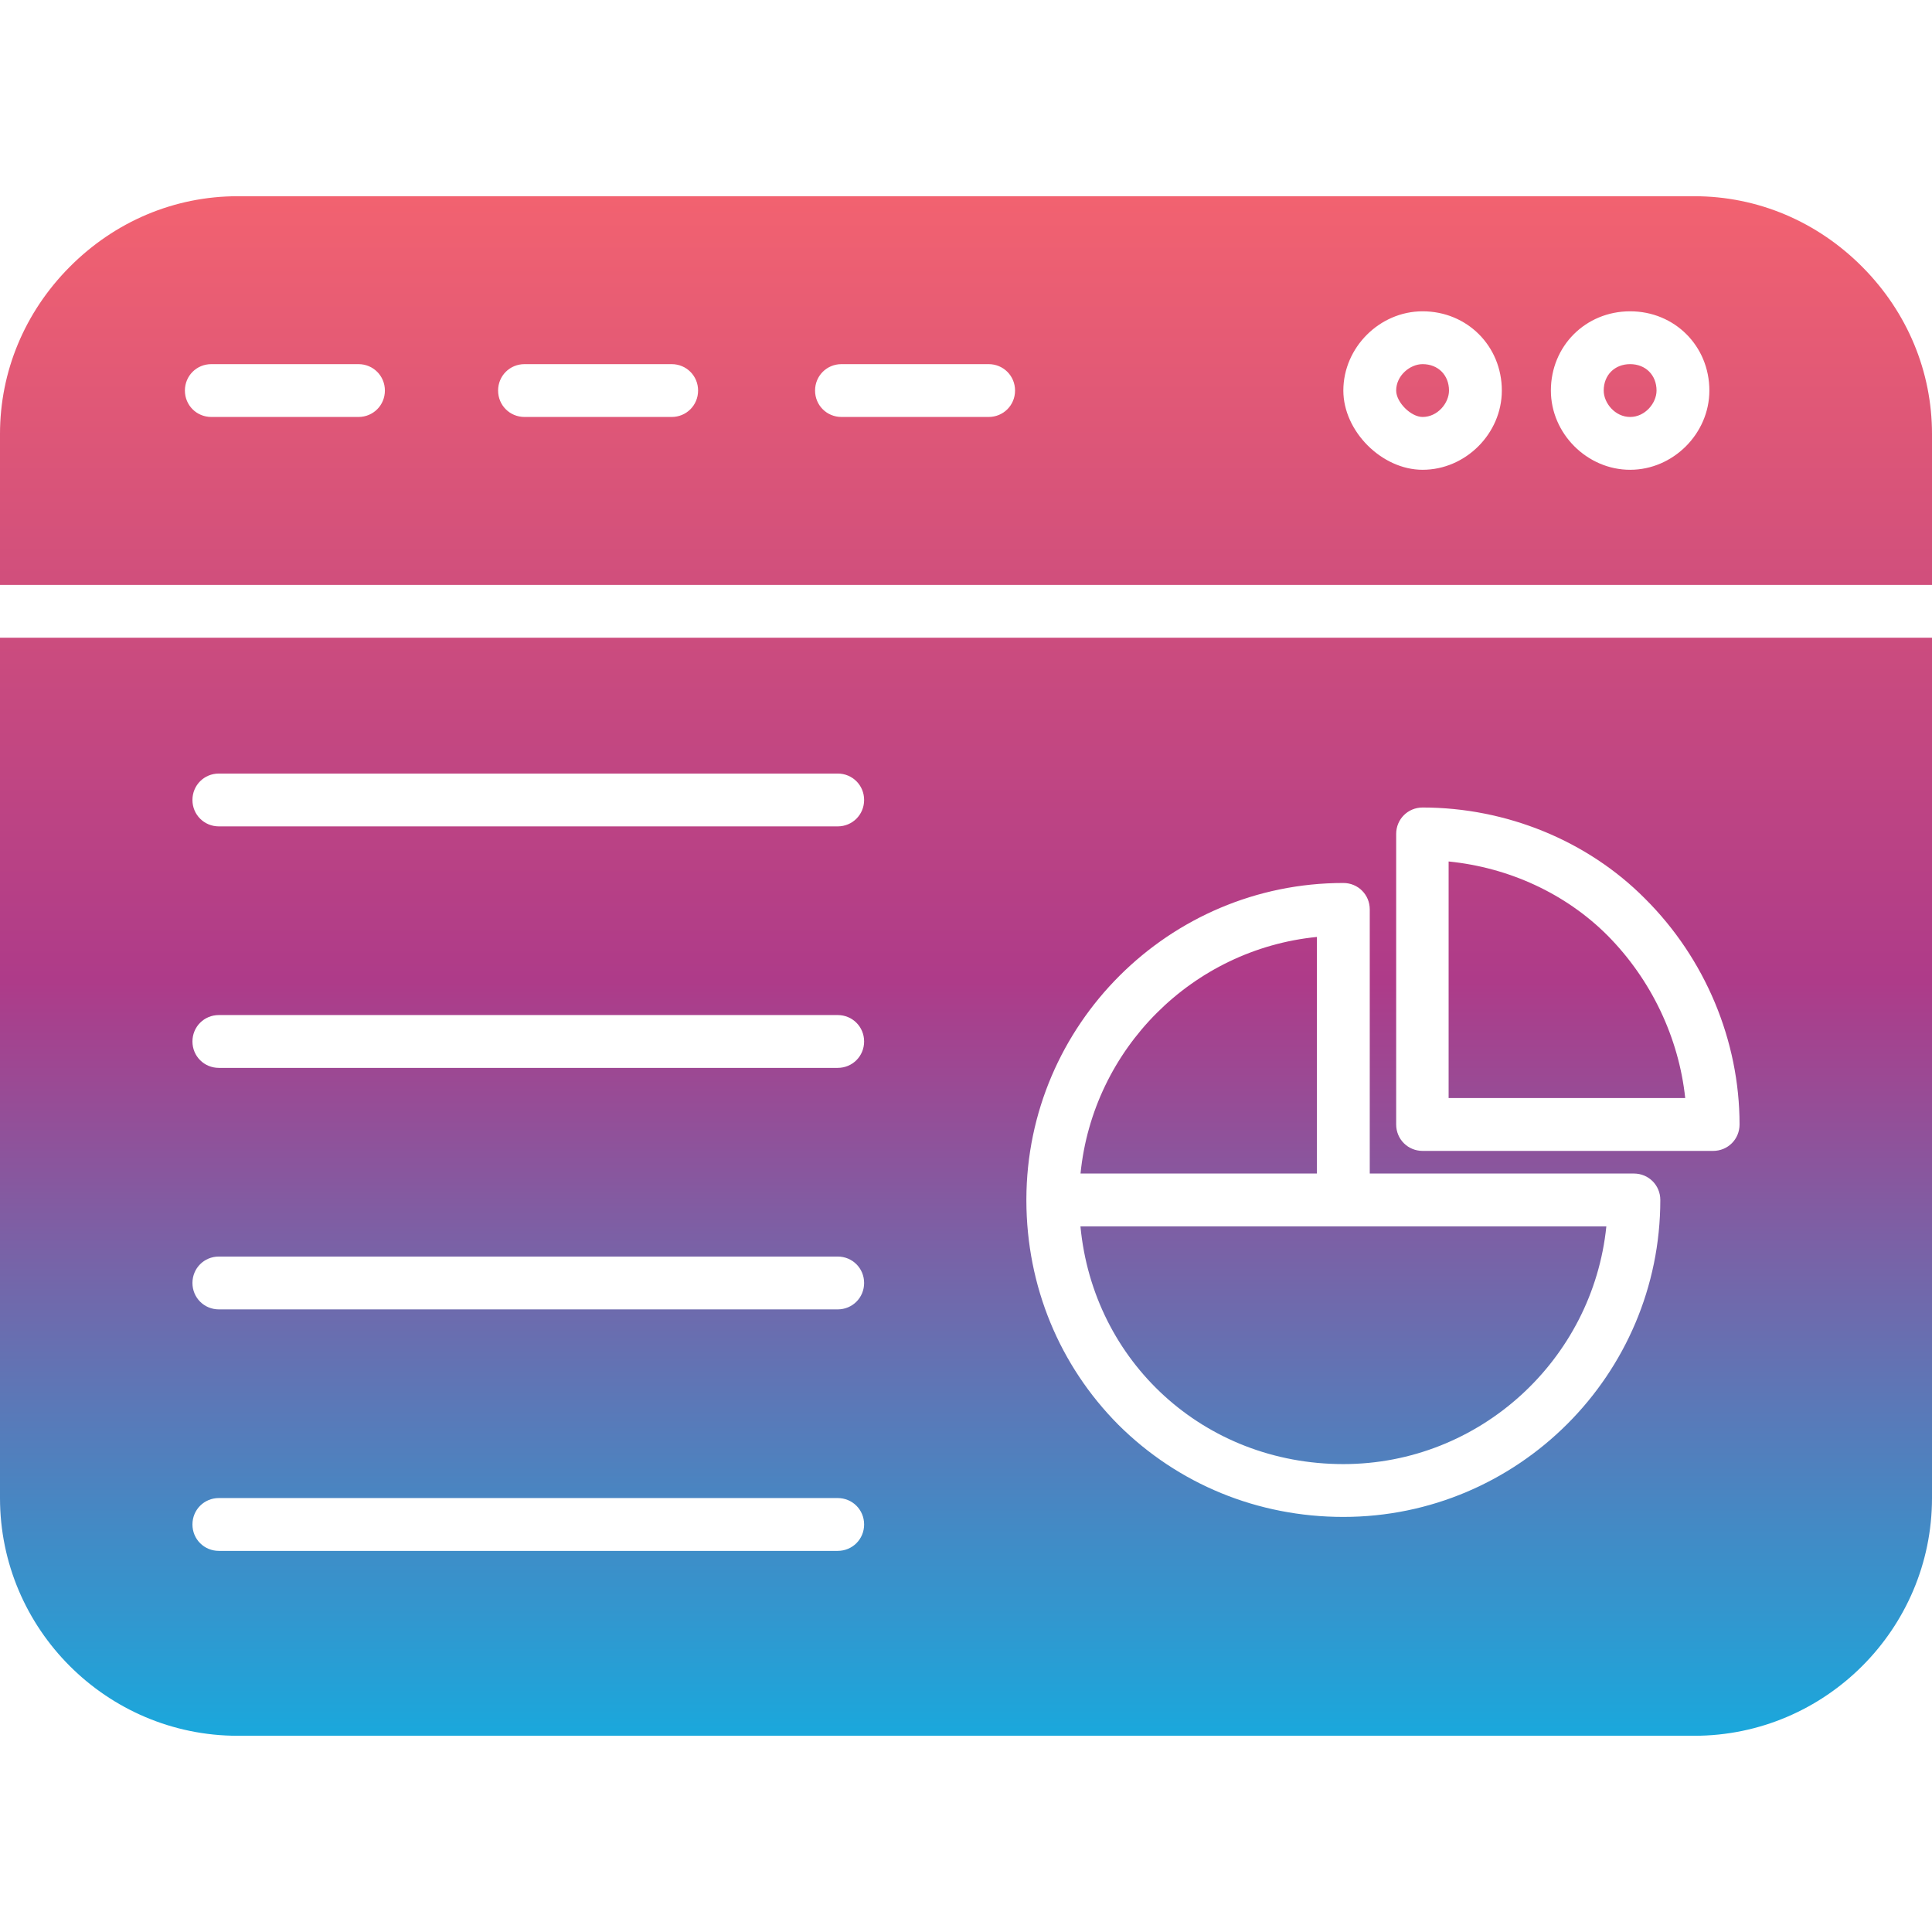 <svg clip-rule="evenodd" fill-rule="evenodd" height="512" image-rendering="optimizeQuality" shape-rendering="geometricPrecision" text-rendering="geometricPrecision" viewBox="0 0 512 512" width="512" xmlns="http://www.w3.org/2000/svg" xmlns:xlink="http://www.w3.org/1999/xlink" xmlns:xodm="http://www.corel.com/coreldraw/odm/2003"><linearGradient id="id0" gradientUnits="userSpaceOnUse" x1="256" x2="256" y1="460" y2="52"><stop offset="0" stop-color="#1aa8dc"/><stop offset=".49" stop-color="#ae3b89"/><stop offset="1" stop-color="#f26270"/></linearGradient><g id="Layer_x0020_1"><path d="m449 460h-386c-34.7 0-63-28.3-63-63v-228h512v228c0 34.7-28.3 63-63 63zm-227-241h-164c-3.9 0-7-3.1-7-7s3.1-7 7-7h164c3.9 0 7 3.1 7 7s-3.1 7-7 7zm0 64h-164c-3.9 0-7-3.1-7-7s3.1-7 7-7h164c3.9 0 7 3.1 7 7s-3.1 7-7 7zm0 64h-164c-3.9 0-7-3.1-7-7s3.1-7 7-7h164c3.9 0 7 3.1 7 7s-3.1 7-7 7zm0 64h-164c-3.9 0-7-3.1-7-7s3.1-7 7-7h164c3.9 0 7 3.1 7 7s-3.1 7-7 7zm232-106h-77c-3.9 0-7-3.1-7-7v-77c0-3.9 3.1-7 7-7 22.2 0 43.7 8.8 58.9 24.1 16 15.9 25.1 37.7 25.1 59.9 0 3.9-3.1 7-7 7zm-70-14h62.6c-1.7-16-9-31.4-20.6-43.1-11.1-11.1-26.1-18-42.1-19.6v62.7zm-28 34h-69.67c3.4 35.88 32.74 63 69.67 63 36.2 0 66.1-27.7 69.7-63zm-84-6.82v-.18-.18-.04c.12-46.2 37.77-83.78 84-83.78 3.9 0 7 3.1 7 7v70h70c3.9 0 7 3.1 7 7 0 46.3-37.7 84-84 84-22.7 0-43.8-8.7-59.6-24.4-15.66-15.76-24.35-36.79-24.4-59.42zm14.35-7.18h62.65v-62.7c-33 3.27-59.36 29.62-62.65 62.7zm-286.35-156v-40c0-16.5 6.5-32.2 18.4-44.2 12-12.1 27.8-18.8 44.6-18.8h386c16.8 0 32.6 6.7 44.6 18.8 11.9 12 18.4 27.7 18.4 44.2v40zm95-44.5h-39c-3.9 0-7-3.1-7-7s3.1-7 7-7h39c3.9 0 7 3.1 7 7s-3.1 7-7 7zm83 0h-39c-3.9 0-7-3.1-7-7s3.1-7 7-7h39c3.9 0 7 3.1 7 7s-3.1 7-7 7zm84 0h-39c-3.9 0-7-3.1-7-7s3.1-7 7-7h39c3.9 0 7 3.1 7 7s-3.1 7-7 7zm170 14c-11.4 0-21-9.6-21-21 0-11.8 9.2-21 21-21s21 9.2 21 21c0 11.4-9.6 21-21 21zm0-28c-4.1 0-7 2.9-7 7 0 3.3 3 7 7 7s7-3.7 7-7c0-4.1-2.9-7-7-7zm-55 28c-10.8 0-21-10.2-21-21 0-11.4 9.6-21 21-21 11.8 0 21 9.2 21 21 0 11.4-9.6 21-21 21zm0-28c-3.3 0-7 3-7 7 0 3.1 3.9 7 7 7 4 0 7-3.7 7-7 0-4.1-2.9-7-7-7z" fill="url(#id0)"/></g></svg>